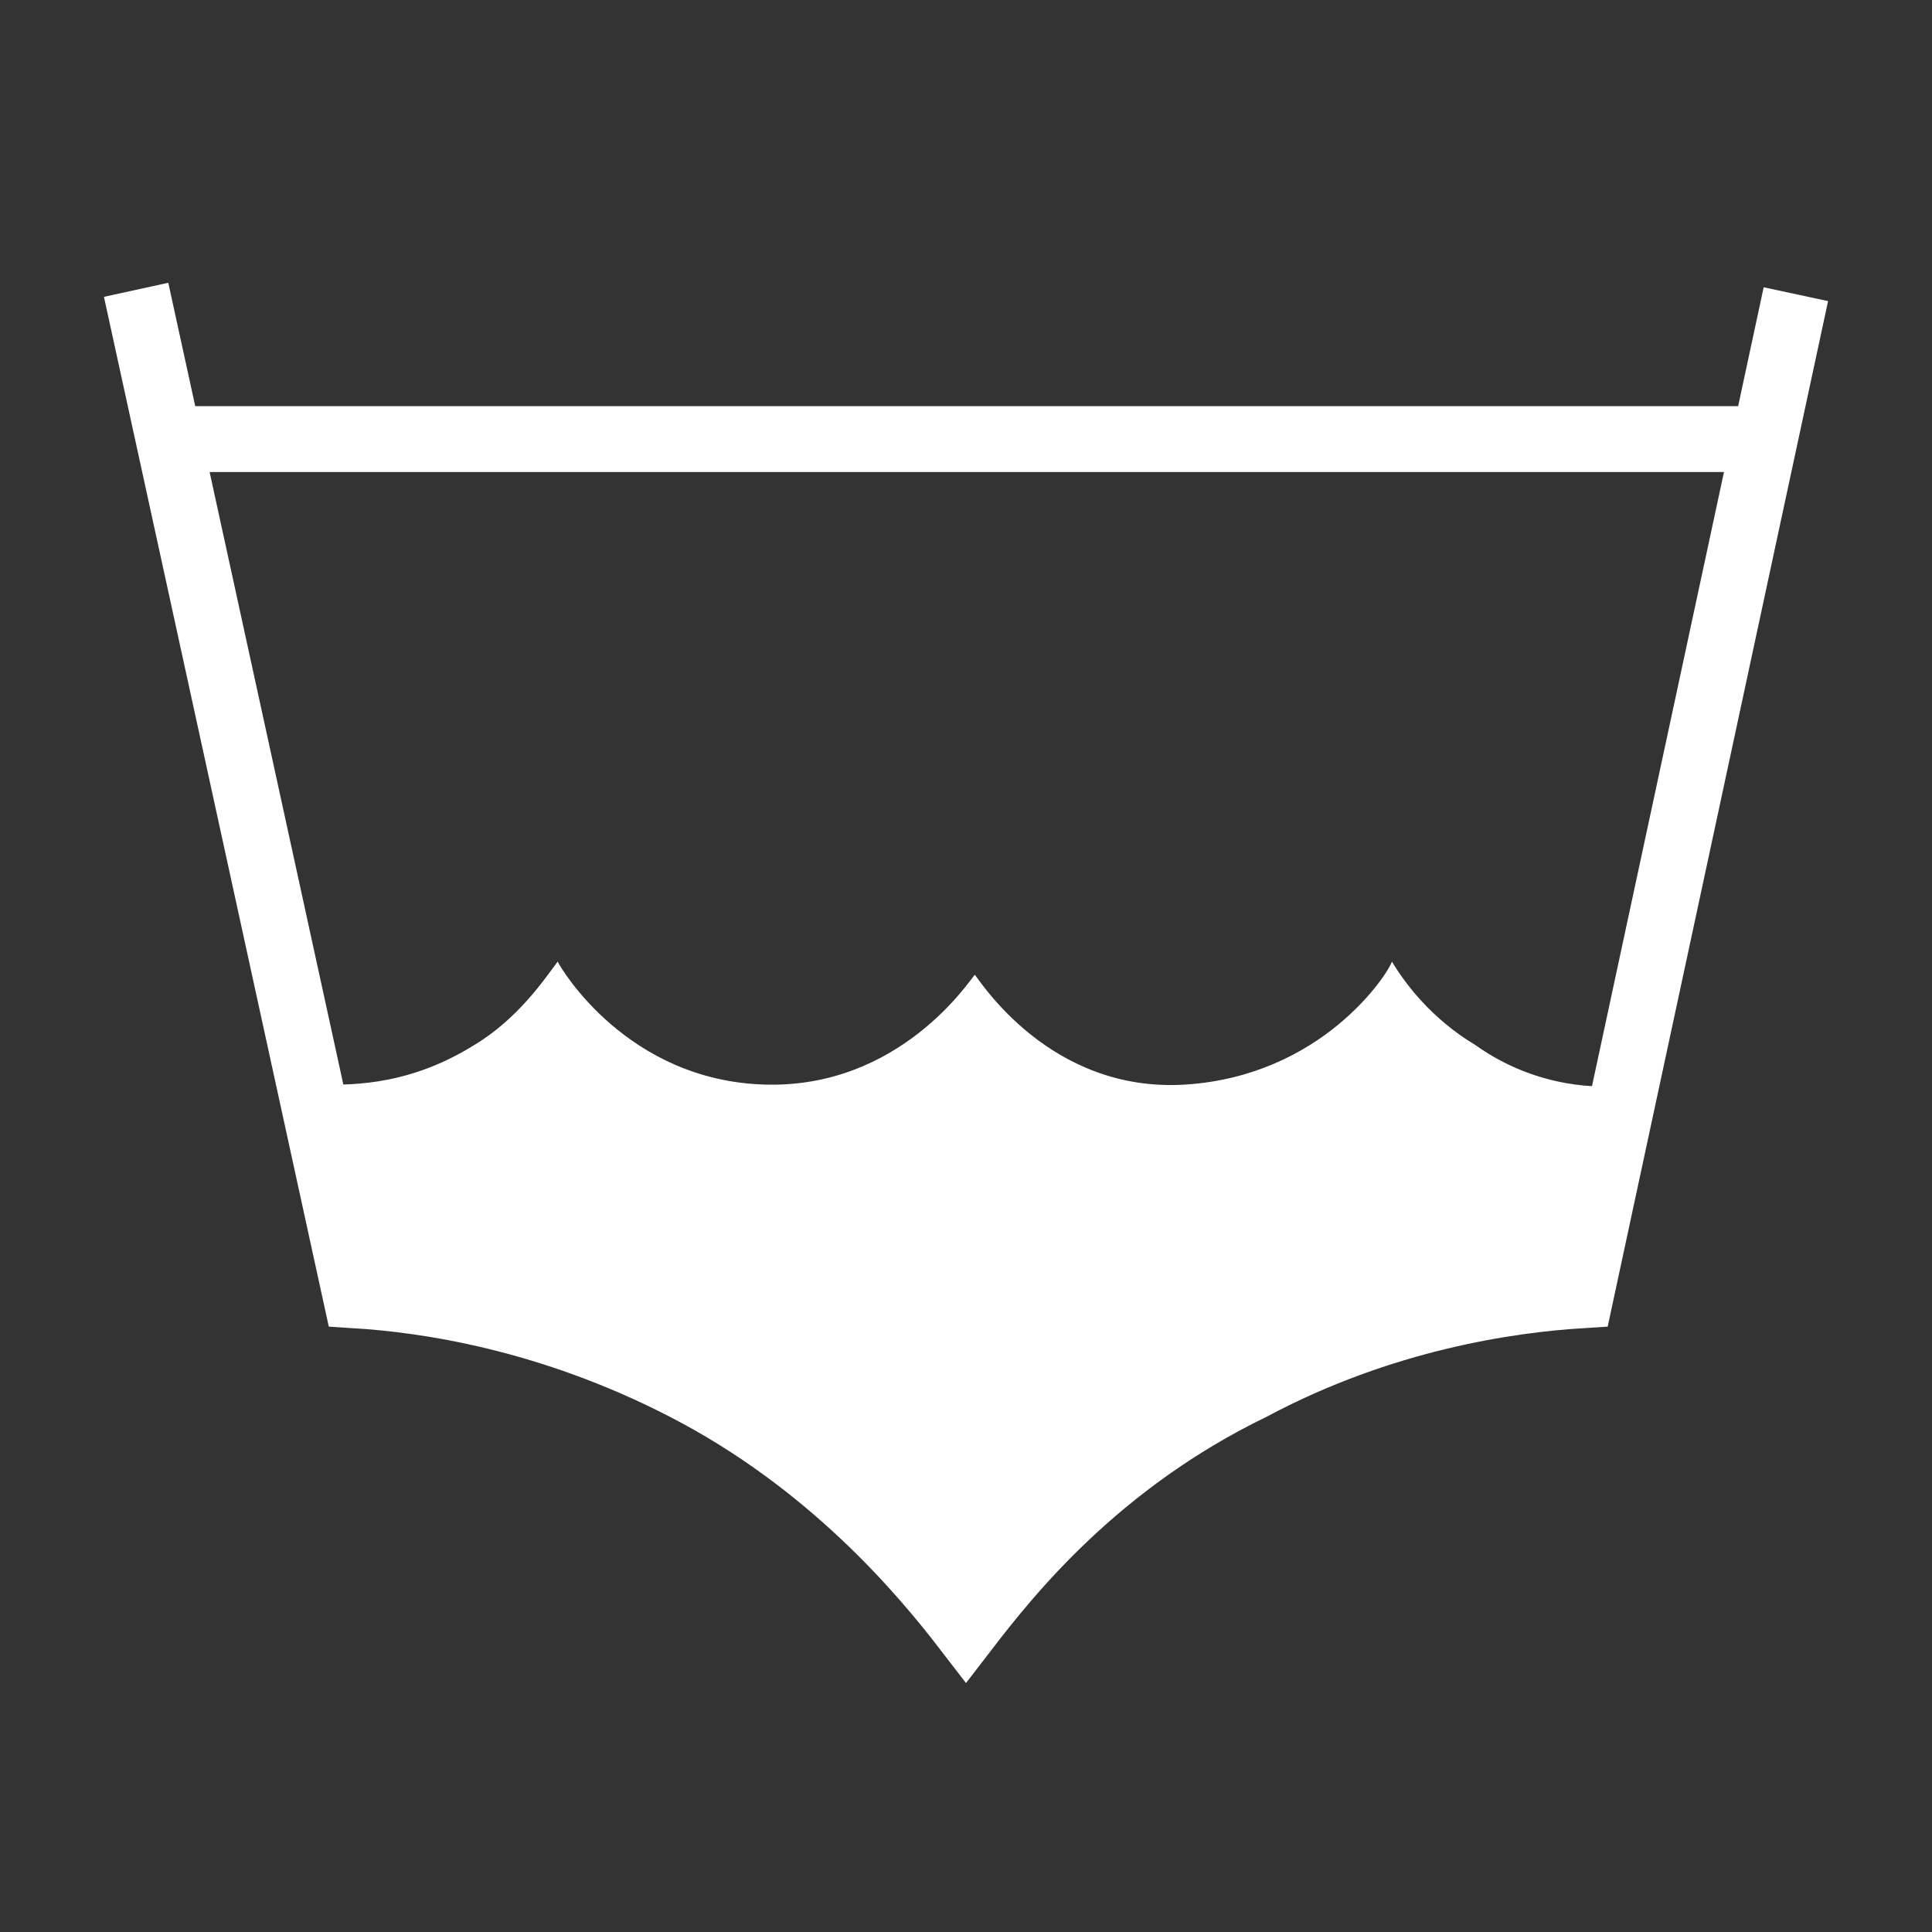 <?xml version="1.0" encoding="utf-8"?>
<!-- Generator: Adobe Illustrator 19.0.0, SVG Export Plug-In . SVG Version: 6.00 Build 0)  -->
<svg version="1.2" baseProfile="tiny" id="Layer_1" xmlns="http://www.w3.org/2000/svg" xmlns:xlink="http://www.w3.org/1999/xlink"
	 x="0px" y="0px" width="44px" height="44px" viewBox="0 0 44 44" xml:space="preserve">
<rect x="0" y="0" width="44" height="44" fill="#333333" stroke="none"/>
<path id="XMLID_7_" fill="#FFFFFF" d="M37,24.7l-1,5c-1.8,0.3-4.5,0.9-7.3,2.4c-3.3,1.7-5.4,3.8-6.6,5.3c-1.2-1.4-3.5-3.6-6.6-5.3
	c-2.9-1.5-5.6-2.1-7.3-2.4l-1-5c0.6,0,2,0.1,3.6-0.9c1-0.6,1.6-1.5,1.9-1.9c0.1,0.2,1.6,2.7,4.7,2.8c3.1,0.1,4.7-2.4,4.8-2.5
	c0.1,0.1,1.7,2.7,4.8,2.5s4.6-2.5,4.7-2.8c0.3,0.5,0.9,1.3,1.9,1.9C35,24.8,36.5,24.8,37,24.7z"/>
<path id="XMLID_6_" fill="none" stroke="#FFFFFF" stroke-width="1.5" stroke-miterlimit="10" d="M40.9,6.7L36,29.5
	c-1.6,0.1-4.5,0.5-7.5,2.1C25,33.3,23,35.8,22,37.1c-1-1.3-3.1-3.8-6.4-5.5c-3.1-1.6-5.9-2-7.5-2.1l-5-22.9"/>
<line id="XMLID_5_" fill="none" stroke="#FFFFFF" stroke-width="1.5" stroke-miterlimit="10" x1="3.8" y1="10" x2="40.2" y2="10"/>
</svg>

